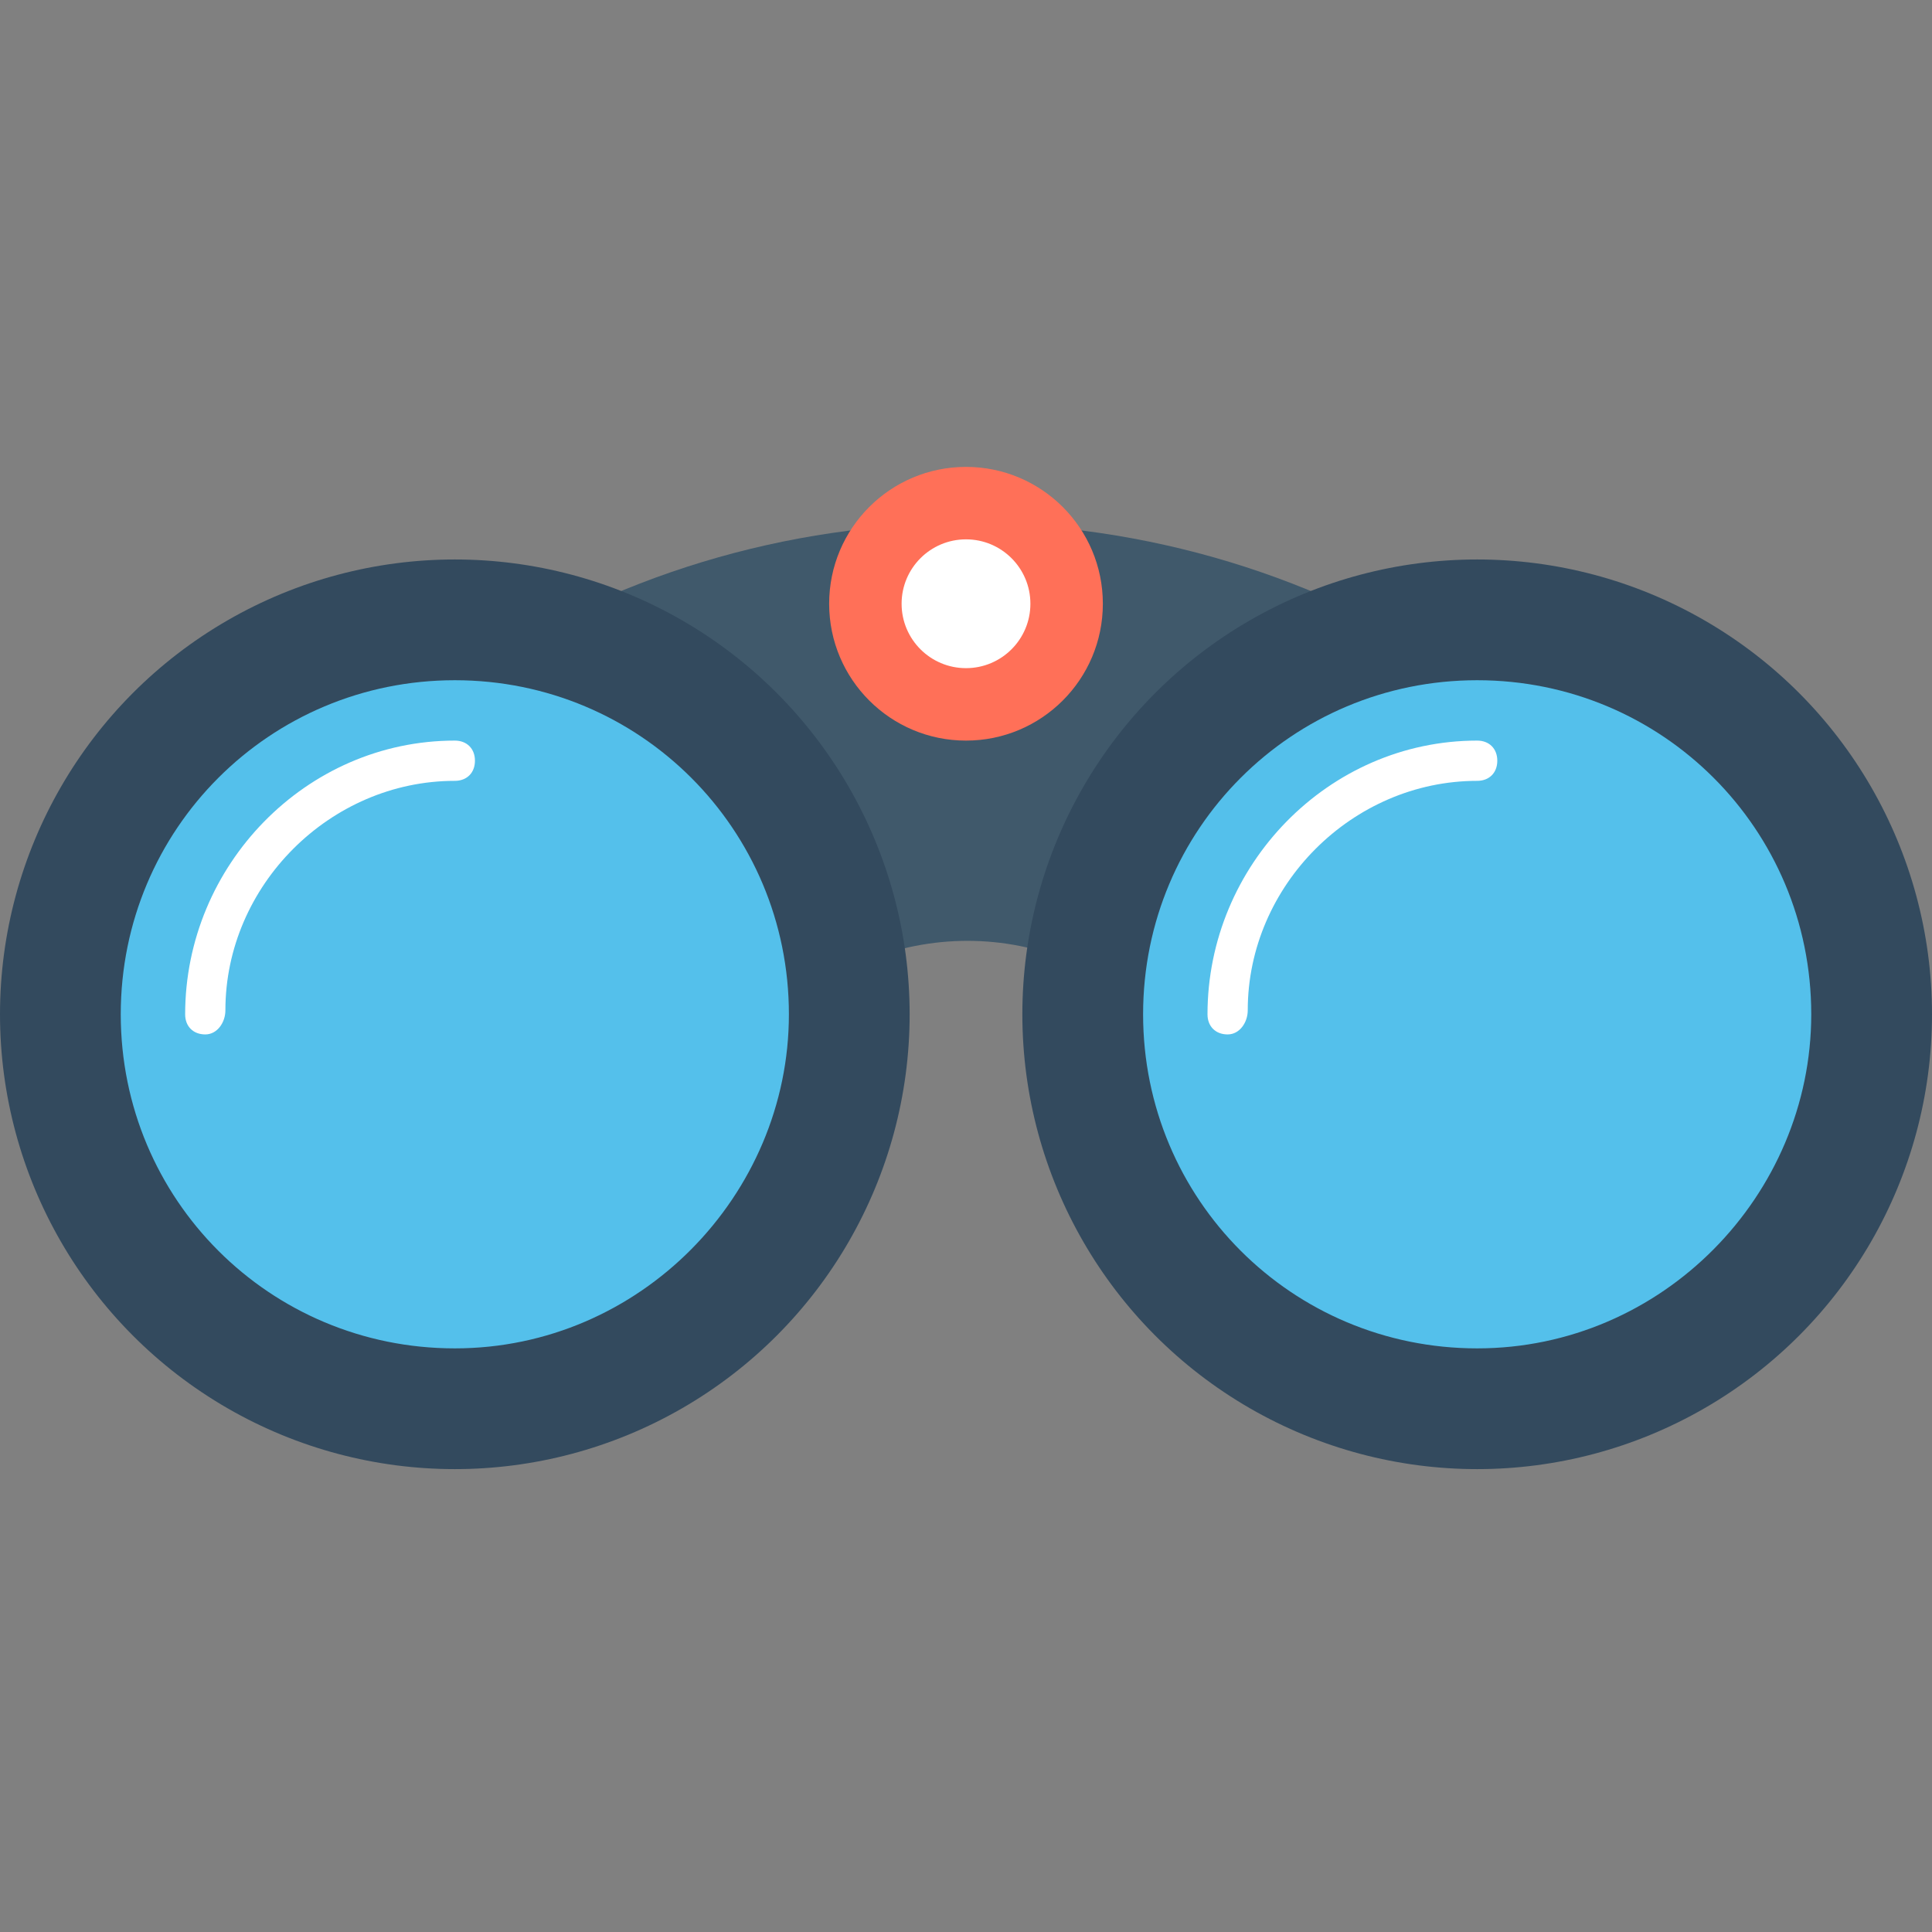 <?xml version="1.0" encoding="utf-8"?>
<!-- Generator: Adobe Illustrator 18.0.0, SVG Export Plug-In . SVG Version: 6.00 Build 0)  -->
<!DOCTYPE svg PUBLIC "-//W3C//DTD SVG 1.1//EN" "http://www.w3.org/Graphics/SVG/1.1/DTD/svg11.dtd">
<svg version="1.1" id="Layer_1" xmlns="http://www.w3.org/2000/svg" xmlns:xlink="http://www.w3.org/1999/xlink" x="0px" y="0px"
	 viewBox="0 0 48 48" enable-background="new 0 0 48 48" xml:space="preserve">
<rect x="0" y="0" width="48" height="48" fill="#808080" stroke="none"/>
<g>
	<path fill="#40596B" d="M36.5,16.8c-3.7-2.5-8-3.8-12.5-3.8c-4.5,0-8.8,1.3-12.5,3.8L5,21.2l14.2,4.2l0,0c2.7-2.7,7-2.7,9.6,0
		L43,21.2L36.5,16.8z"/>
	<circle fill="#334A5E" cx="11.3" cy="25.2" r="11.3"/>
	<path fill="#54C0EB" d="M11.3,33.5c-4.6,0-8.3-3.7-8.3-8.3c0-4.6,3.7-8.3,8.3-8.3c4.6,0,8.3,3.7,8.3,8.3
		C19.6,29.7,15.9,33.5,11.3,33.5z"/>
	<g>
		<path fill="#FFFFFF" d="M5.1,25.7c-0.3,0-0.5-0.2-0.5-0.5c0-3.7,3-6.8,6.7-6.8c0.3,0,0.5,0.2,0.5,0.5c0,0.3-0.2,0.5-0.5,0.5
			c-3.1,0-5.7,2.6-5.7,5.7C5.6,25.4,5.4,25.7,5.1,25.7z"/>
	</g>
	<circle fill="#334A5E" cx="36.7" cy="25.2" r="11.3"/>
	<path fill="#54C0EB" d="M45,25.2c0-4.6-3.7-8.3-8.3-8.3c-4.6,0-8.3,3.7-8.3,8.3c0,4.6,3.7,8.3,8.3,8.3C41.3,33.5,45,29.7,45,25.2z"
		/>
	<g>
		<path fill="#FFFFFF" d="M30.5,25.7c-0.3,0-0.5-0.2-0.5-0.5c0-3.7,3-6.8,6.7-6.8c0.3,0,0.5,0.2,0.5,0.5c0,0.3-0.2,0.5-0.5,0.5
			c-3.1,0-5.7,2.6-5.7,5.7C31,25.4,30.8,25.7,30.5,25.7z"/>
	</g>
	<circle fill="#FF7058" cx="24" cy="15" r="3.4"/>
	<circle fill="#FFFFFF" cx="24" cy="15" r="1.6"/>
</g>
</svg>
